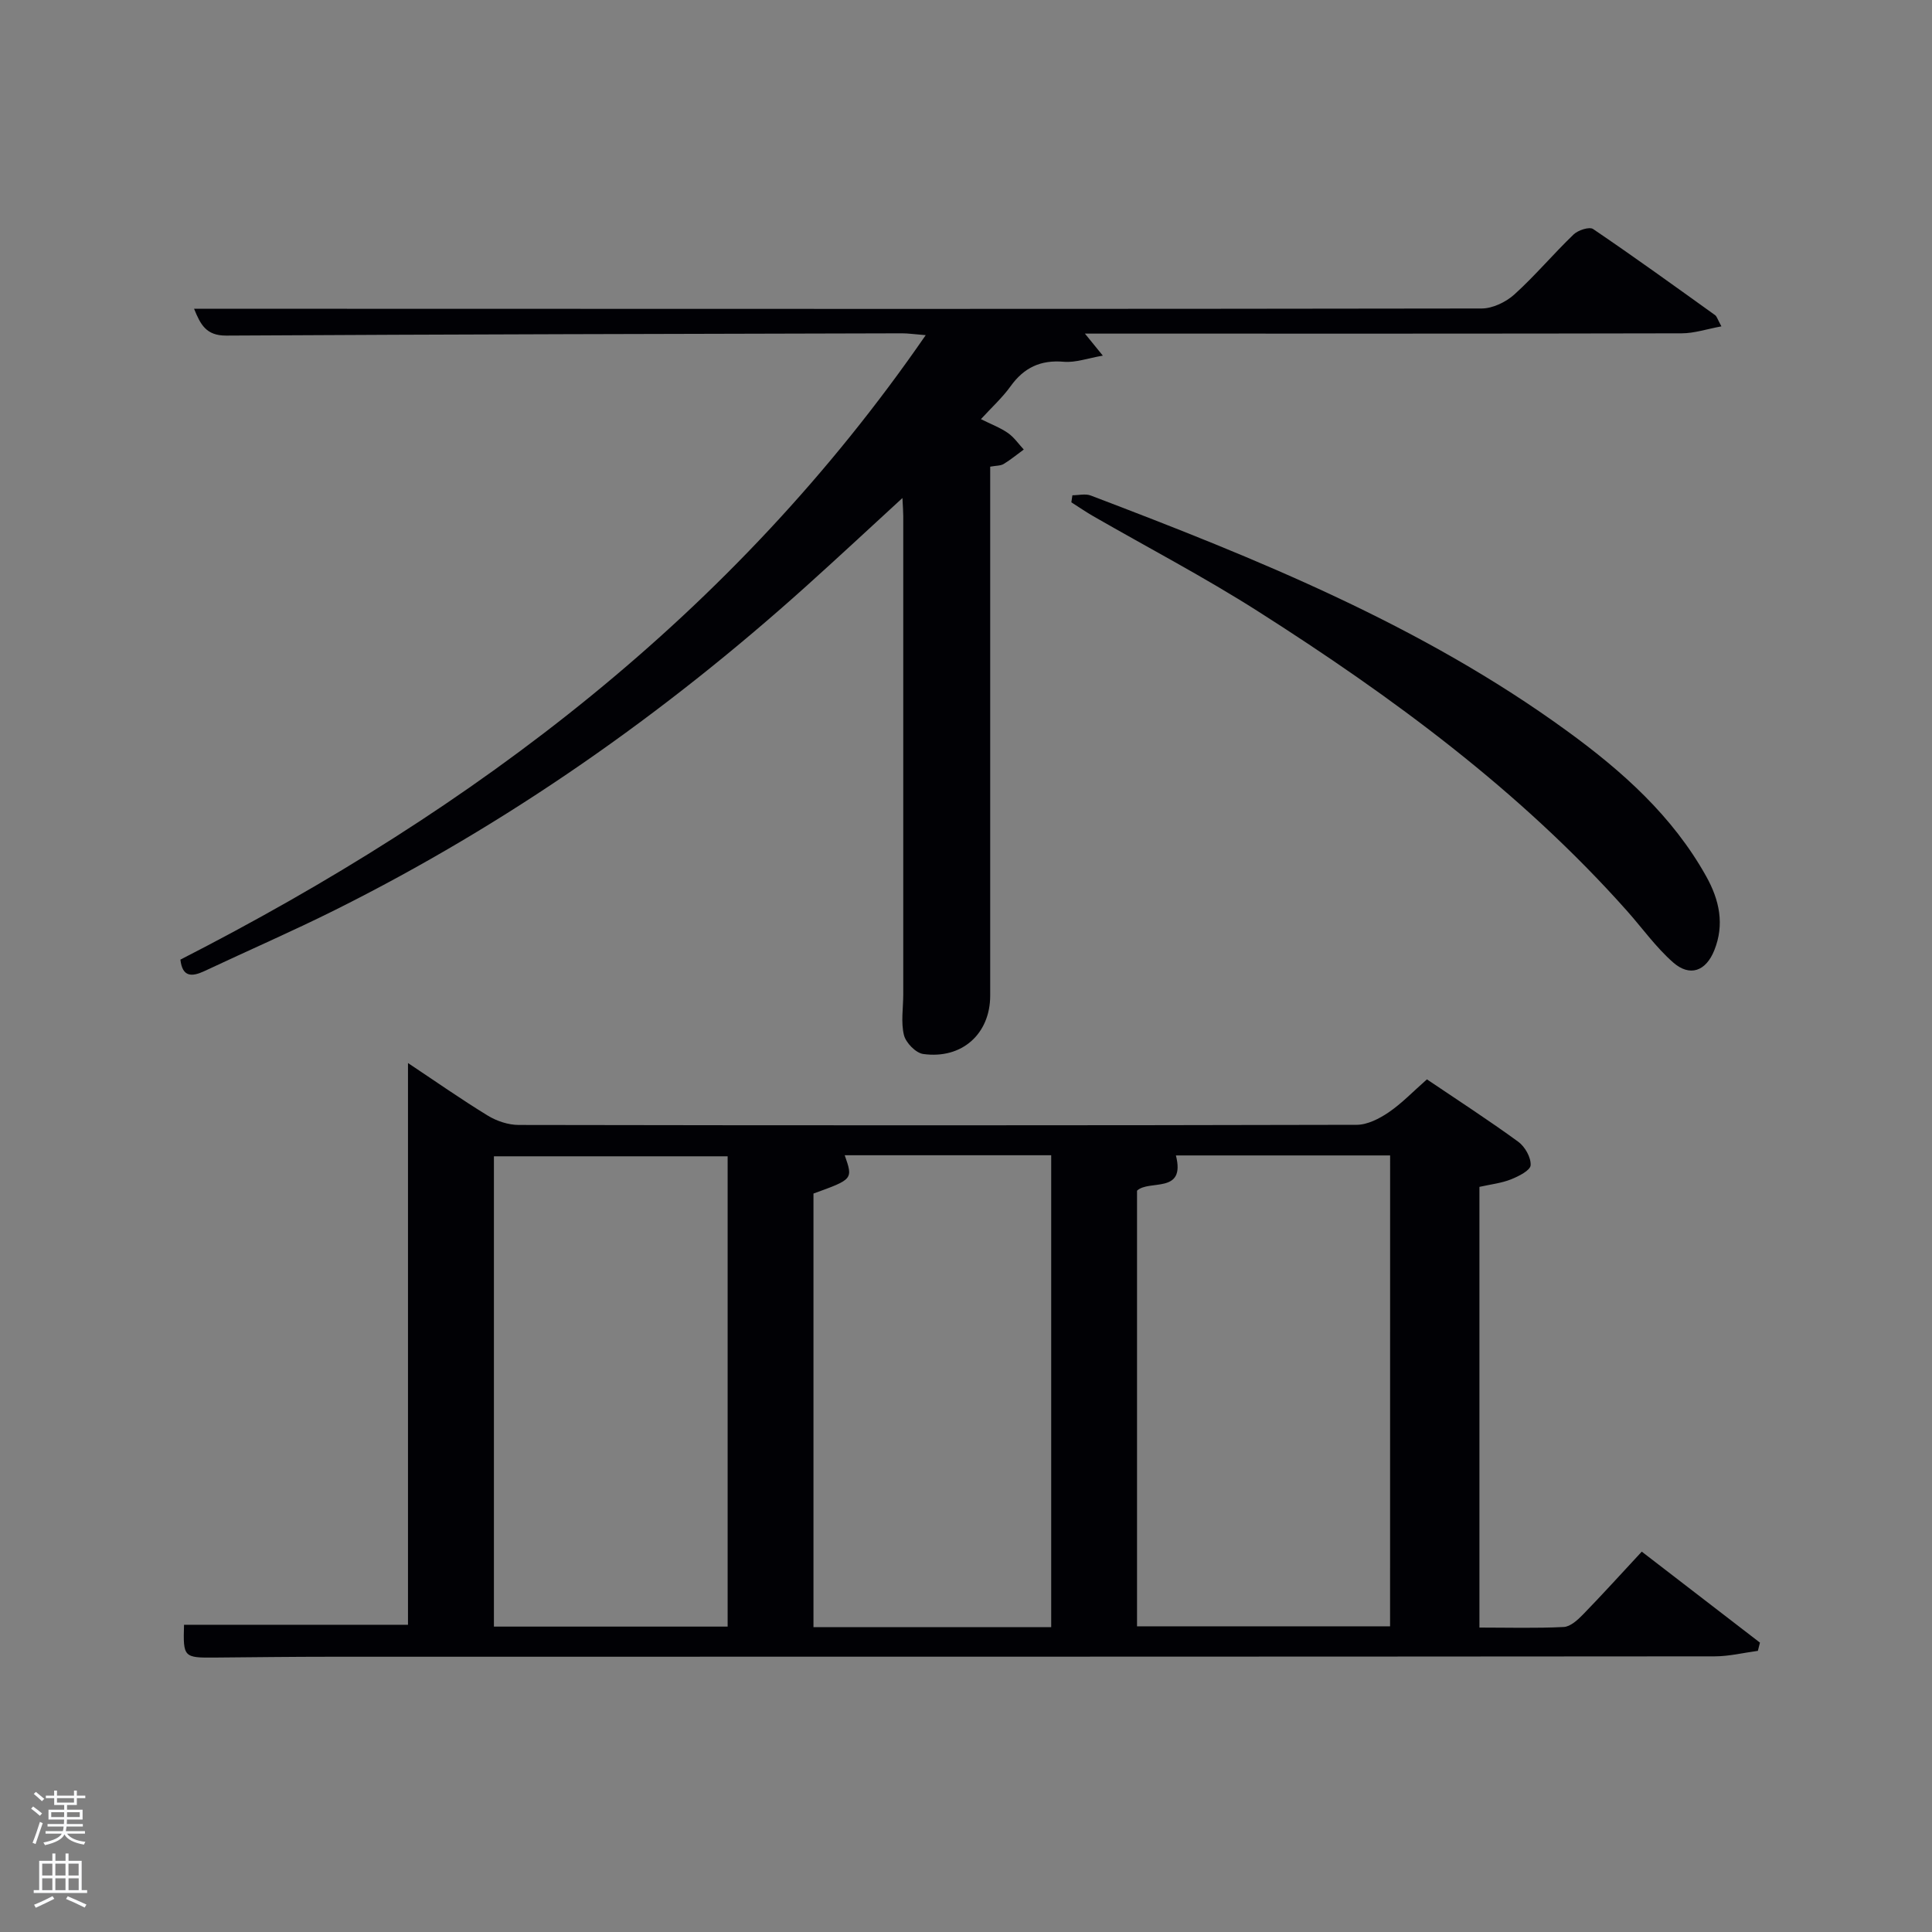 <svg enable-background="new 0 0 400 400" viewBox="0 0 400 400" xmlns="http://www.w3.org/2000/svg"><rect x="0" y="0" width="400" height="400" fill="#808080" stroke="none"/><path d="m6.44 374.46.42-.45c.65.47 1.27.95 1.85 1.44l-.45.49c-.65-.56-1.25-1.06-1.82-1.48m.93 7.33-.63-.26c.55-1.36 1.05-2.8 1.52-4.33.19.1.38.19.59.27-.46 1.29-.95 2.73-1.48 4.32m-.38-10.38.44-.42c.43.34 1.01.82 1.74 1.44l-.49.49c-.53-.51-1.09-1.01-1.69-1.51m2.5.35h1.72v-1.04h.59v1.04h3.52v-1.04h.59v1.04h1.75v.53h-1.75v1.42h-2.03v.97h3.22v2.03h-3.24c0 .35-.01.66-.03.93h3.32v.53h-3.37c-.03.27-.08.58-.15.94h3.96v.53h-3.71c.67.92 1.93 1.48 3.79 1.68-.13.24-.23.44-.29.59-2.13-.38-3.48-1.08-4.04-2.12-.43.97-1.77 1.72-4.03 2.23-.09-.19-.2-.37-.33-.55 2.1-.42 3.37-1.03 3.81-1.83h-3.36v-.53h3.58c.08-.29.13-.61.16-.94h-3.33v-.53h3.39c.02-.27.04-.58.04-.93h-3.23v-2.03h3.25v-.97h-2.07v-1.42h-1.73zm1.12 3.44v1h2.65c.01-.3.02-.44.02-.4v-.25-.35zm1.19-2h3.52v-.91h-3.52zm4.71 2h-2.63v.59c0 .15-.01.28-.01.4h2.64z" fill="#fafbfc"/><path d="m13.56 383.74h.63v1.52h2.72v6.07h1.13v.6h-11.06v-.6h1.13v-6.07h2.73v-1.52h.63v1.52h2.1v-1.52zm-2.69 8.83.38.56c-1.24.63-2.53 1.25-3.85 1.85-.1-.21-.21-.42-.34-.63 1.36-.55 2.63-1.15 3.81-1.78m-2.13-4.27h2.1v-2.45h-2.1zm0 3.04h2.1v-2.46h-2.1zm2.72-3.04h2.1v-2.45h-2.1zm0 3.04h2.1v-2.46h-2.1zm6.07 3.6c-1.41-.71-2.7-1.3-3.86-1.78l.35-.56c1.45.62 2.75 1.19 3.88 1.72zm-1.25-9.09h-2.1v2.45h2.1zm-2.09 5.49h2.1v-2.46h-2.1z" fill="#fafbfc"/><g fill="#010105"><path d="m38.1 336.39h46.37c0-38.41 0-77.11 0-116.3 5.52 3.67 10.91 7.45 16.51 10.88 1.86 1.14 4.27 1.94 6.43 1.94 57.83.1 115.66.11 173.49-.03 2.22-.01 4.67-1.27 6.59-2.57 2.72-1.85 5.04-4.29 7.94-6.84 6.38 4.31 12.77 8.44 18.91 12.92 1.39 1.01 2.66 3.26 2.56 4.86-.06 1.08-2.5 2.3-4.08 2.93-1.96.78-4.15 1.02-6.52 1.55v91.24c5.9 0 11.69.17 17.46-.12 1.37-.07 2.88-1.45 3.97-2.57 4.04-4.15 7.92-8.45 12.18-13.03 8.35 6.43 16.41 12.64 24.47 18.84-.14.57-.29 1.13-.43 1.7-2.99.4-5.97 1.14-8.96 1.14-95.49.08-190.99.07-286.48.08-8 0-16 .1-24 .17-6.49.06-6.61-.06-6.41-6.79zm249.71-97.17c-15.1 0-29.69 0-44.35 0 2.07 8.09-5.57 4.93-8.05 7.3v90.19h52.39c.01-32.56.01-64.82.01-97.49zm-70.17 97.66c0-32.86 0-65.25 0-97.7-14.47 0-28.58 0-42.75 0 1.73 4.97 1.73 4.97-6.47 7.93v89.77zm-66.99-.11c0-32.76 0-65.13 0-97.37-16.39 0-32.44 0-48.39 0v97.37z"/><path d="m37.35 198.68c61-31.2 114.36-71.37 154.31-129.29-2.42-.19-3.65-.38-4.88-.38-46.65.12-93.3.2-139.95.47-4.19.02-5.33-2.33-6.65-5.55h28.64c79.31.02 158.62.07 237.93-.06 2.29 0 5.03-1.33 6.78-2.9 4.31-3.9 8.07-8.4 12.27-12.43.92-.89 3.26-1.65 4.04-1.12 8.53 5.78 16.88 11.82 25.26 17.83.35.25.48.83 1.3 2.32-3.04.56-5.63 1.44-8.22 1.44-39.16.09-78.31.06-117.47.06-1.79 0-3.58 0-6.09 0 1.33 1.64 2.21 2.72 3.71 4.56-3.1.53-5.64 1.48-8.07 1.27-4.81-.42-8.25 1.2-11.03 5.07-1.71 2.38-3.93 4.39-6.14 6.81 2.1 1.05 3.98 1.75 5.58 2.86 1.28.89 2.21 2.27 3.29 3.43-1.38 1.01-2.71 2.11-4.16 2.99-.64.39-1.55.33-2.79.56v5.54 103.97c0 7.9-5.83 13.2-13.86 12.09-1.55-.21-3.61-2.33-4-3.93-.65-2.67-.14-5.61-.14-8.44 0-32.99 0-65.98 0-98.97 0-.96-.08-1.91-.17-3.77-6.98 6.41-13.36 12.35-19.84 18.18-29.6 26.63-61.94 49.3-97.6 67.1-8.92 4.45-18.07 8.42-27.09 12.67-2.61 1.21-4.55 1.26-4.96-2.38z"/><path d="m222.03 102.54c1.27 0 2.68-.37 3.79.05 34.48 13.11 68.64 26.9 98.74 48.84 11.35 8.27 21.74 17.53 28.71 30.04 2.73 4.9 3.8 9.94 1.66 15.27-1.74 4.36-5.08 5.56-8.54 2.51-3.57-3.14-6.39-7.13-9.58-10.71-22.1-24.83-48.59-44.3-76.43-62.02-11.05-7.03-22.7-13.13-34.07-19.67-1.54-.89-3-1.9-4.5-2.85.07-.48.14-.97.22-1.46z"/></g></svg>